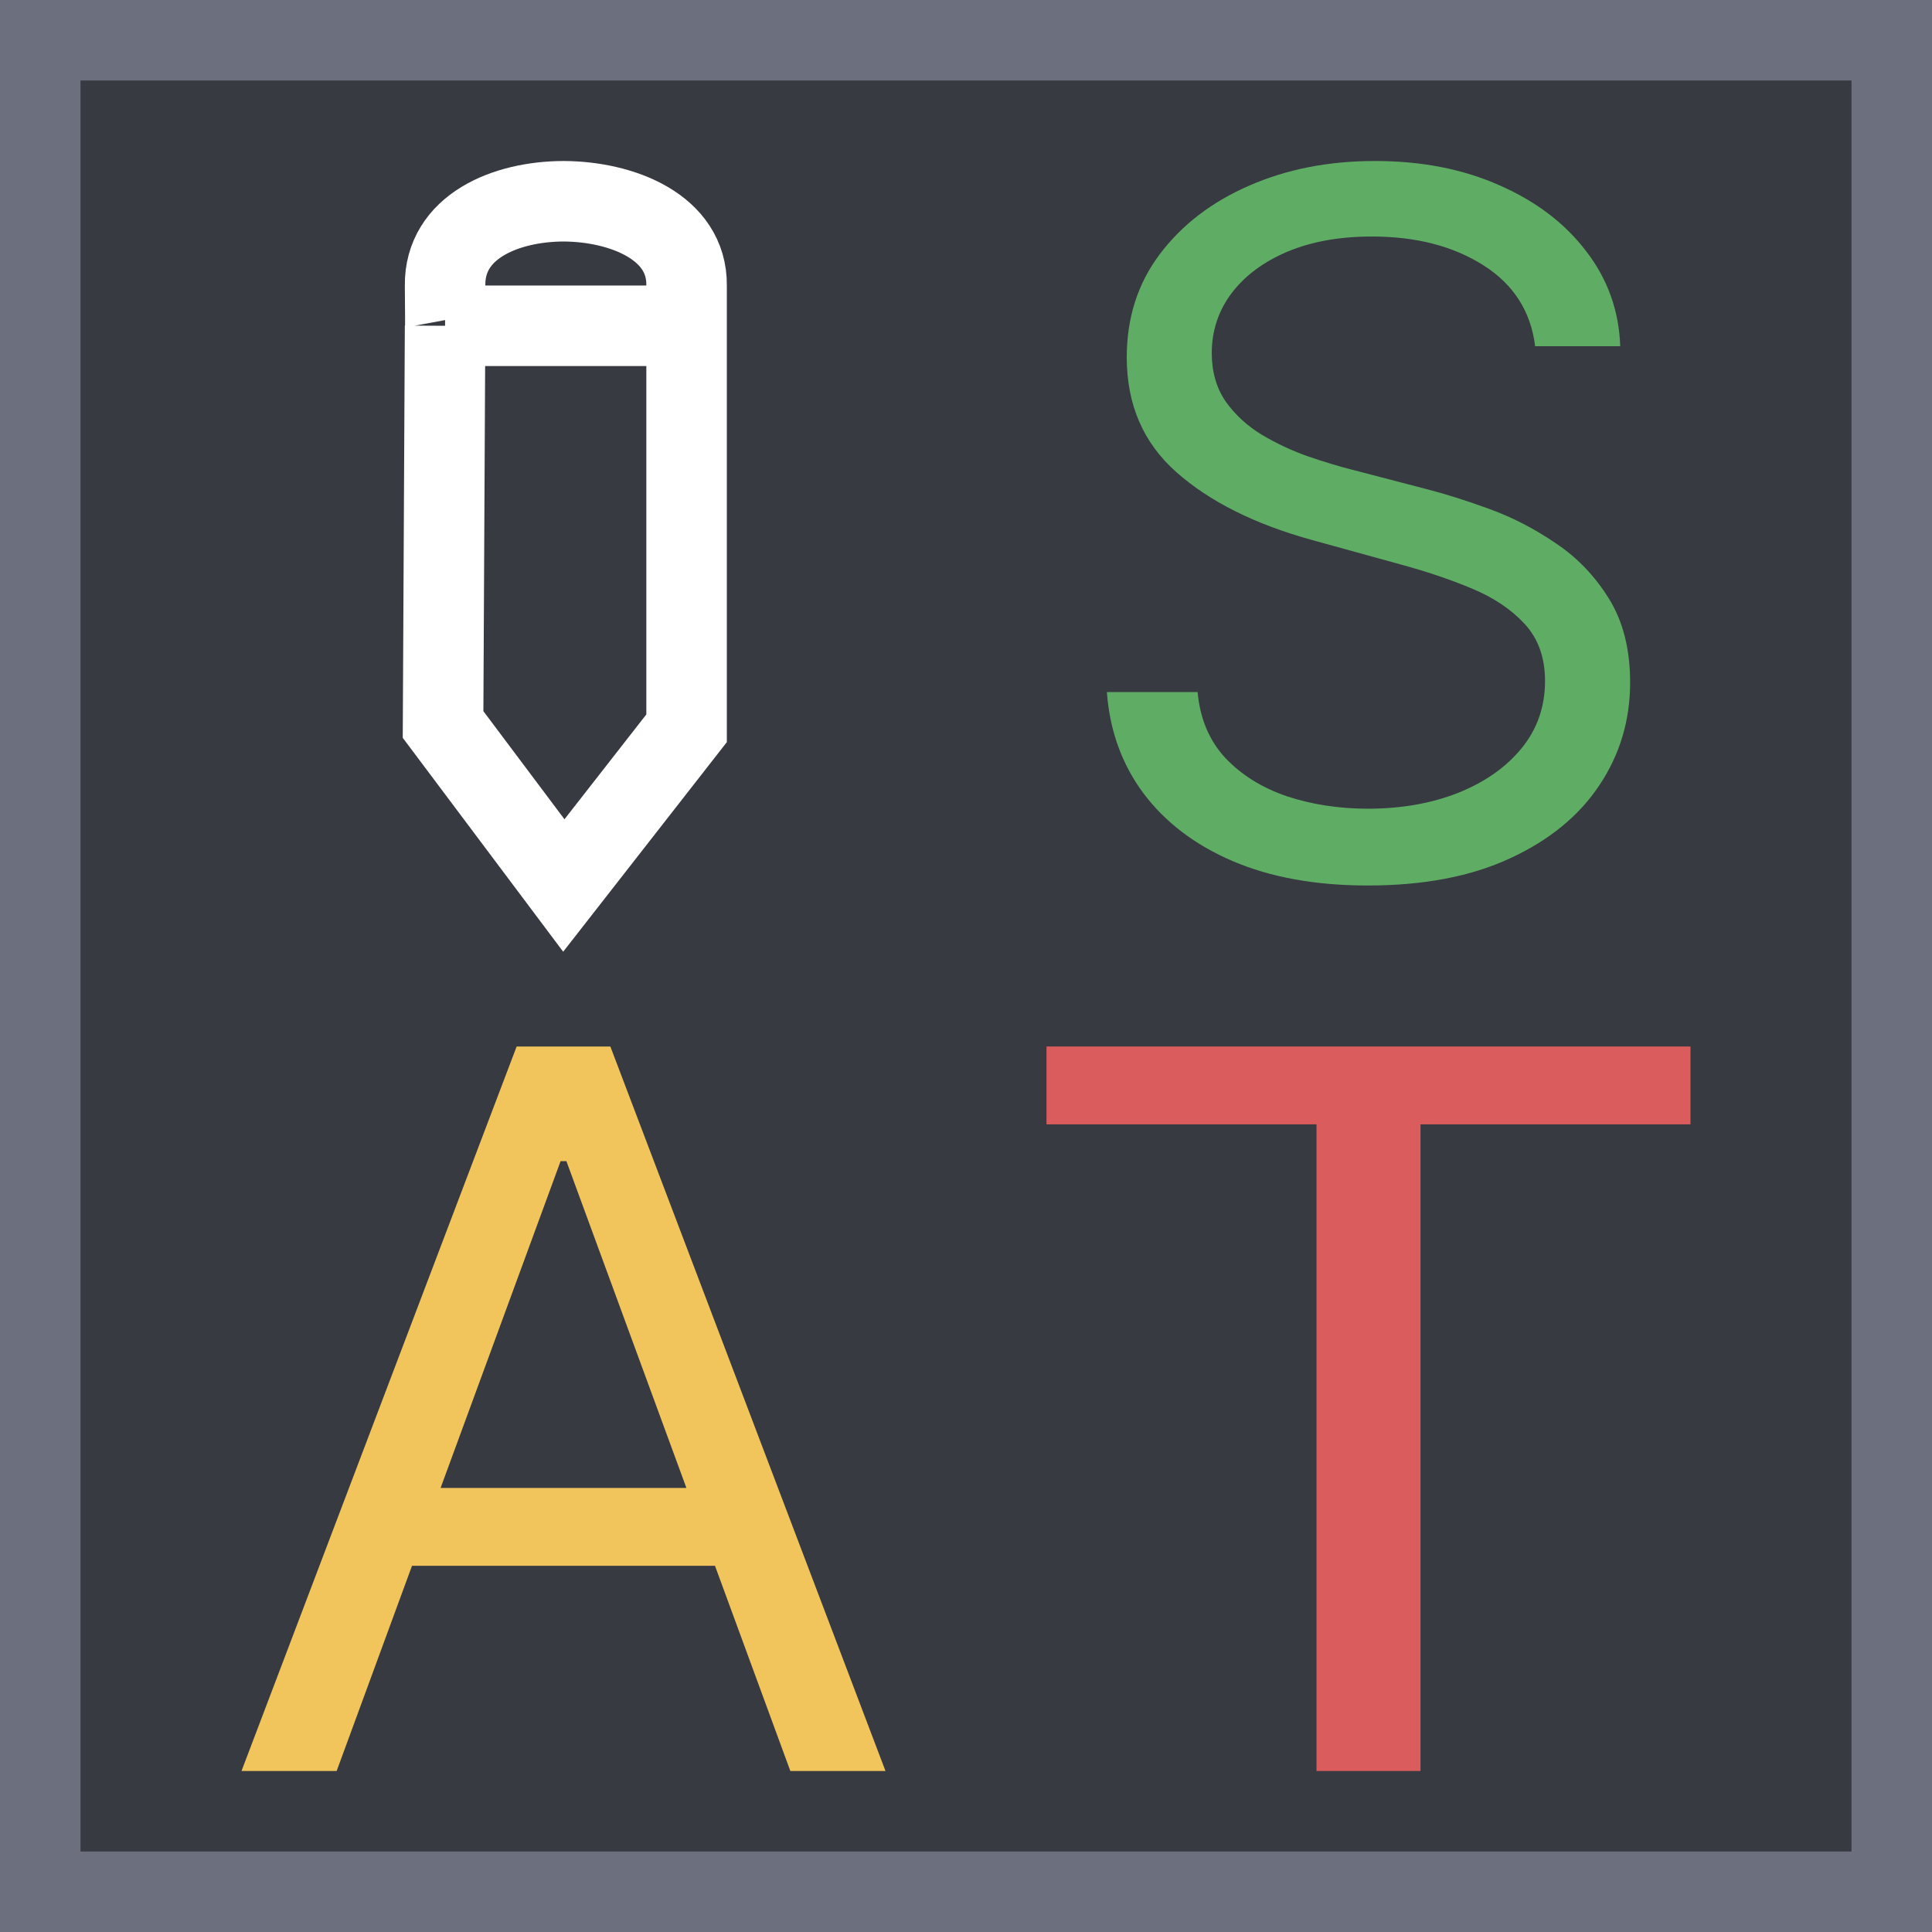 <svg width="24" height="24" viewBox="0 0 24 24" fill="none" xmlns="http://www.w3.org/2000/svg">
<rect width="24" height="24" fill="#383A42"/>
<path d="M8.529 4.047L8.529 3.547C8.538 2.819 7.725 2.504 7.004 2.5C6.28 2.501 5.521 2.816 5.529 3.547C5.536 4.277 5.529 4.047 5.529 4.047M8.529 4.047L5.529 4.047M8.529 4.047L8.529 8.584L8.529 9.047L7.004 11L5.504 9L5.529 4.047" stroke="white" stroke-miterlimit="10"/>
<path d="M19.07 4.301C19.017 3.869 18.803 3.534 18.427 3.295C18.051 3.057 17.59 2.938 17.044 2.938C16.645 2.938 16.295 3 15.996 3.125C15.699 3.25 15.467 3.422 15.3 3.641C15.136 3.859 15.053 4.108 15.053 4.386C15.053 4.619 15.111 4.82 15.225 4.987C15.343 5.152 15.492 5.29 15.675 5.401C15.857 5.509 16.047 5.598 16.247 5.669C16.447 5.737 16.63 5.793 16.797 5.835L17.713 6.074C17.948 6.134 18.21 6.216 18.497 6.321C18.788 6.426 19.065 6.57 19.33 6.751C19.597 6.93 19.817 7.161 19.99 7.442C20.163 7.723 20.25 8.068 20.25 8.477C20.25 8.949 20.122 9.375 19.867 9.756C19.614 10.136 19.244 10.439 18.757 10.663C18.273 10.888 17.684 11 16.991 11C16.345 11 15.786 10.899 15.313 10.697C14.844 10.496 14.474 10.214 14.204 9.854C13.936 9.493 13.785 9.074 13.75 8.597H14.877C14.907 8.926 15.021 9.199 15.221 9.415C15.423 9.628 15.679 9.787 15.987 9.892C16.298 9.994 16.633 10.046 16.991 10.046C17.408 10.046 17.782 9.98 18.114 9.849C18.446 9.716 18.709 9.531 18.902 9.295C19.096 9.057 19.193 8.778 19.193 8.46C19.193 8.17 19.109 7.935 18.942 7.753C18.775 7.571 18.555 7.423 18.282 7.31C18.009 7.196 17.713 7.097 17.396 7.011L16.287 6.705C15.582 6.509 15.024 6.229 14.613 5.865C14.202 5.501 13.997 5.026 13.997 4.438C13.997 3.949 14.133 3.523 14.406 3.159C14.682 2.793 15.052 2.509 15.516 2.307C15.983 2.102 16.504 2 17.079 2C17.661 2 18.177 2.101 18.629 2.303C19.081 2.501 19.44 2.774 19.704 3.121C19.971 3.467 20.112 3.861 20.127 4.301H19.07Z" fill="#5FAD65"/>
<path d="M13 13.967V13H21V13.967H17.646V22H16.354V13.967H13Z" fill="#DB5C5C"/>
<path d="M4.182 22H3L6.418 13H7.582L11 22H9.818L7.036 14.424H6.964L4.182 22ZM4.618 18.484H9.382V19.451H4.618V18.484Z" fill="#F2C55C"/>
<rect x="0.5" y="0.5" width="23" height="23" stroke="#6C707E"/>
</svg>
